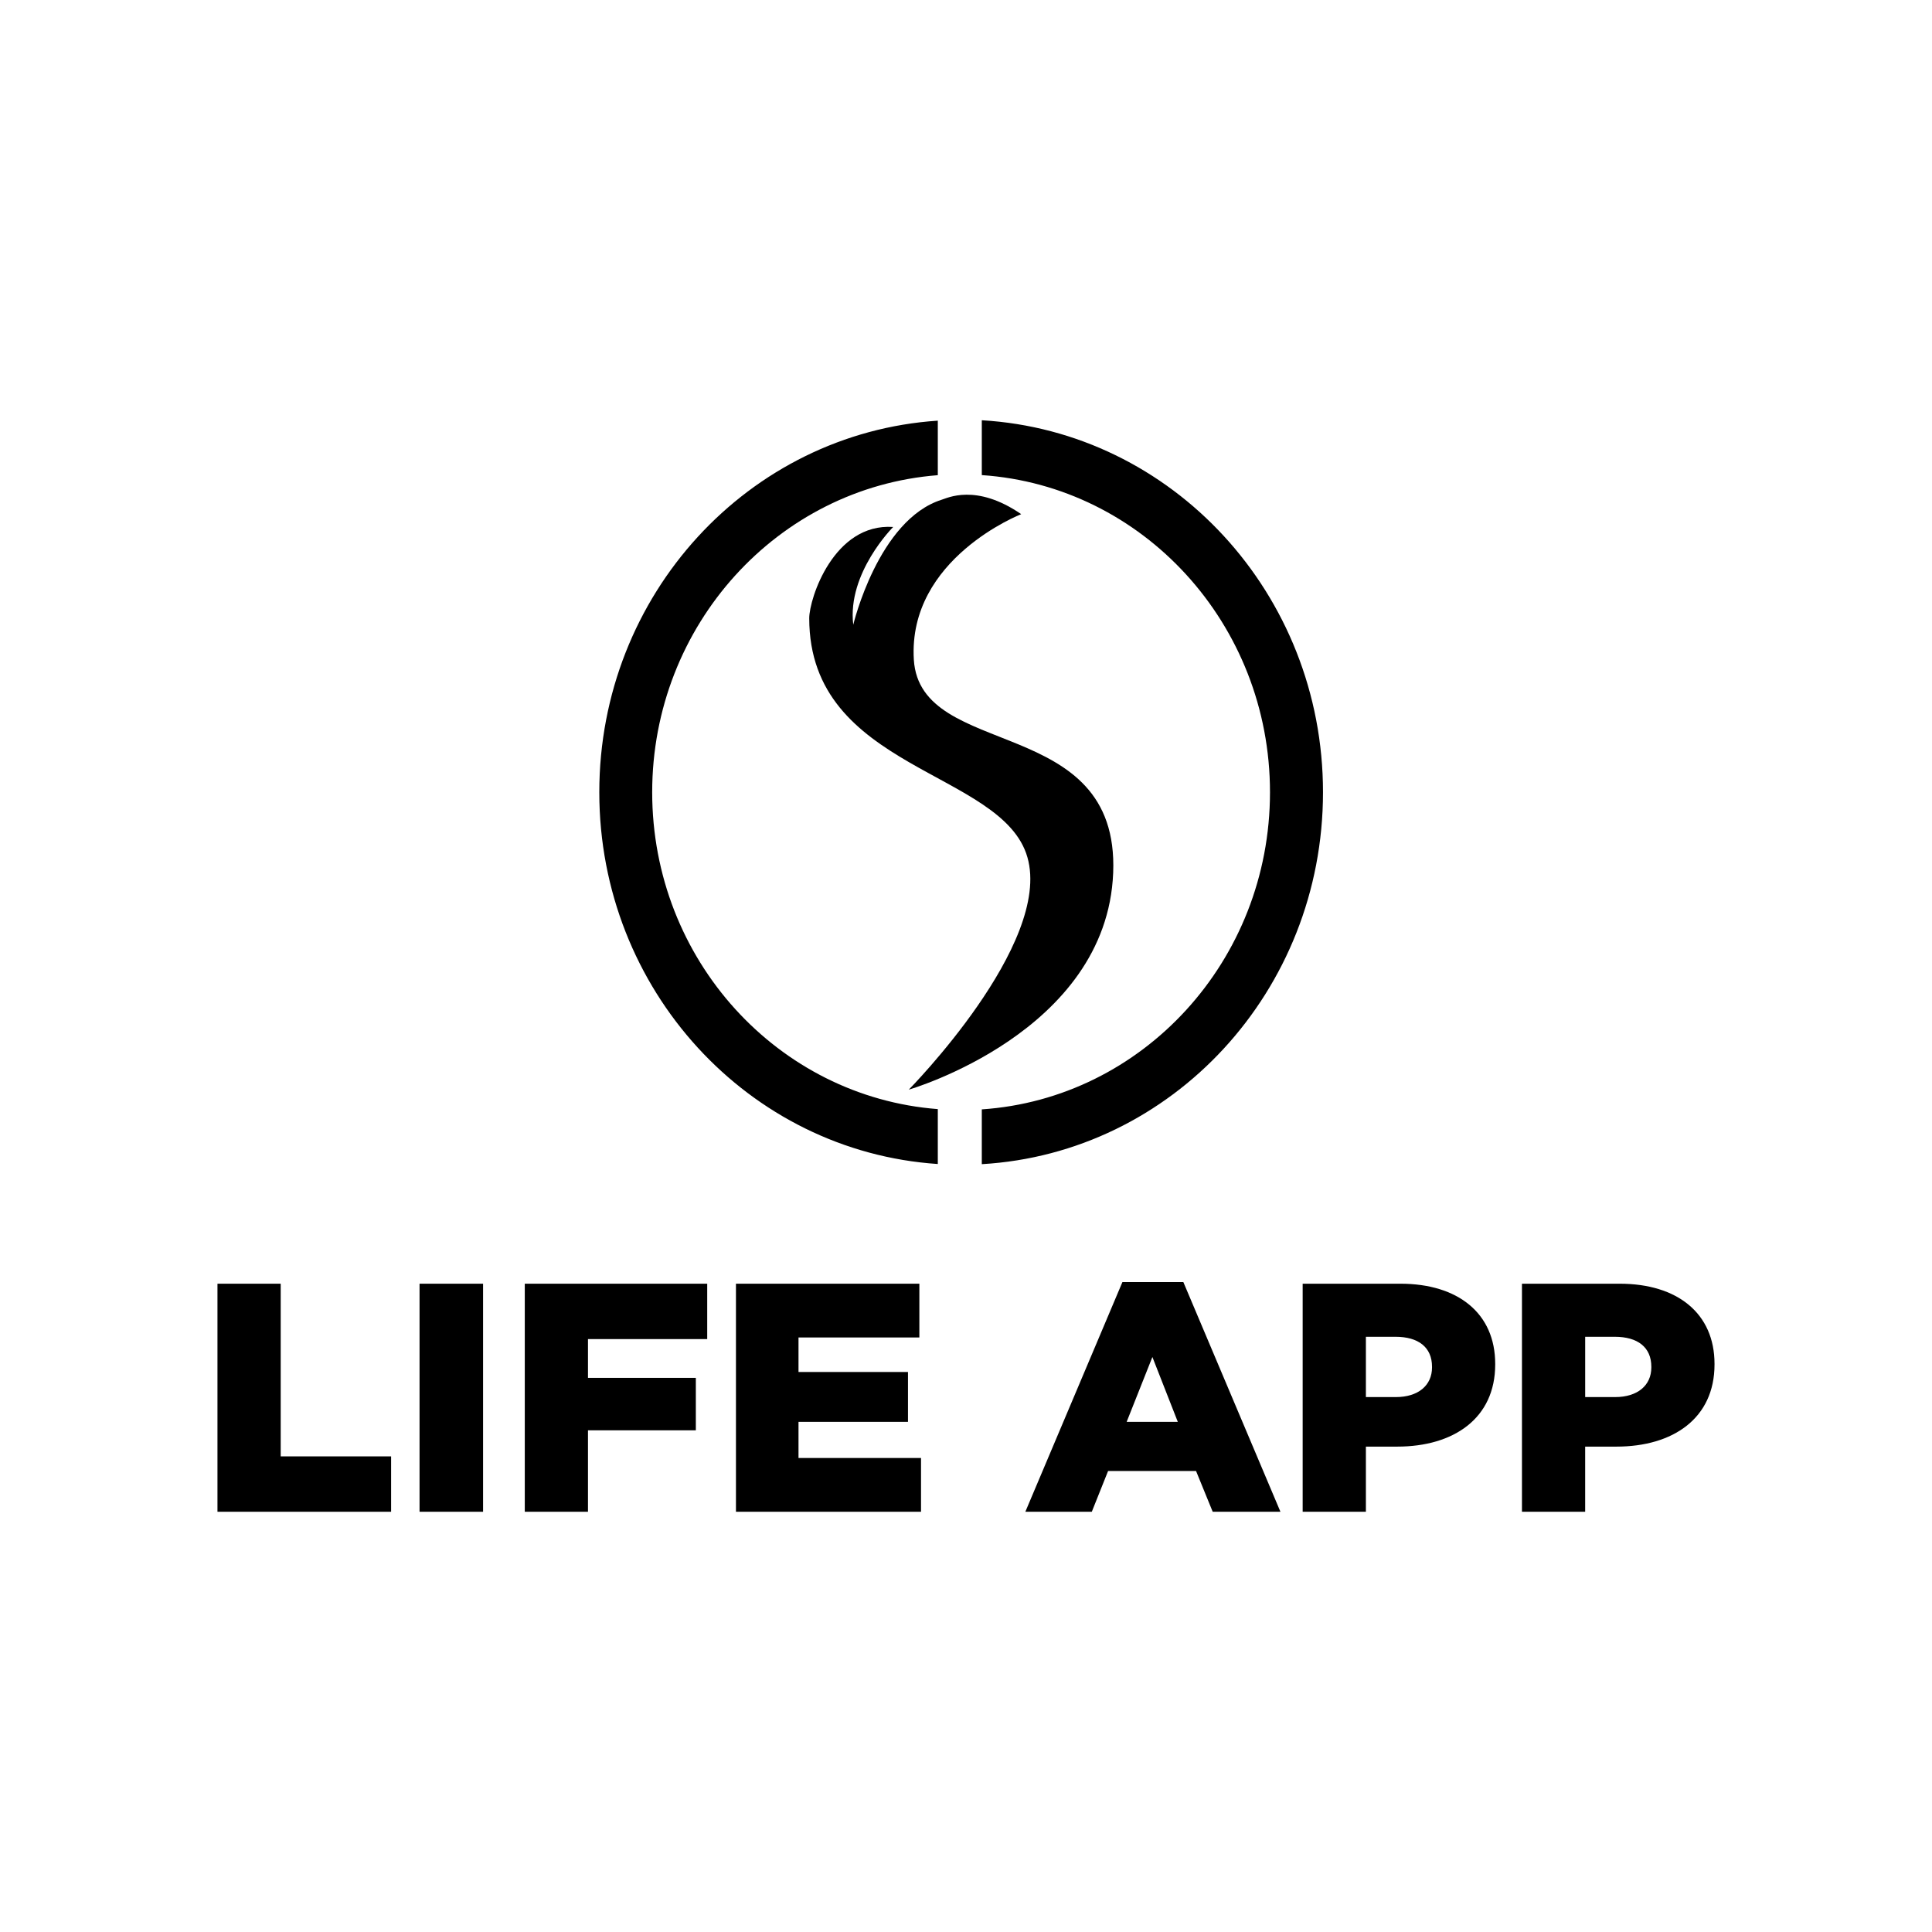<?xml version="1.0" encoding="utf-8"?>
<!-- Generator: Adobe Illustrator 23.0.6, SVG Export Plug-In . SVG Version: 6.00 Build 0)  -->
<svg version="1.1" id="Capa_1" xmlns="http://www.w3.org/2000/svg" xmlns:xlink="http://www.w3.org/1999/xlink" x="0px" y="0px"
	 viewBox="0 0 1280 1280" style="enable-background:new 0 0 1280 1280;" xml:space="preserve">
<style type="text/css">
	.st0{fill-rule:evenodd;clip-rule:evenodd;}
	.st1{fill:#FFFFFF;}
	.st2{fill-rule:evenodd;clip-rule:evenodd;fill:#FFFFFF;}
</style>
<g>
	<path d="M397.05,524.89c0,130.92,99.01,237.97,224.27,246.3v-36.38c-105.82-8.1-189.23-98.89-189.23-209.93
		c0-110.88,83.41-201.85,189.23-210.06V278.7C496.06,287.02,397.05,393.88,397.05,524.89 M650.47,278.43v36.34
		c106.54,7.19,190.93,98.53,190.93,210.12c0,111.67-84.4,202.95-190.93,210.1v36.3c126.11-7.32,226.05-114.72,226.05-246.4
		C876.52,393.35,776.58,285.79,650.47,278.43"/>
	<g>
		<path class="st0" d="M676.57,340.64c0,0-75.21,29.3-71.13,96.44c4.2,67.05,136.3,35.34,132.07,141.19
			c-4.22,105.79-135.42,143.65-135.42,143.65s95.19-96.36,78.58-154.03c-16.6-57.77-144.53-57.32-144.53-158.29
			c0-13.03,16.26-63.14,55.62-60.47c0,0-30.62,30.52-26.45,64.77c0,0,16.51-69.47,58.51-82.8
			C627.4,330.12,646.51,319.98,676.57,340.64"/>
		<g>
			<path d="M144.08,850.49h41.89v114.4h73.15v36.69H144.08V850.49z"/>
			<path d="M277.96,850.49h42.09v151.09h-42.09V850.49z"/>
			<path d="M347.68,850.49h120.87v36.69h-79v25.69h71.46v34.75h-71.46v53.96h-41.87V850.49z"/>
			<path d="M487.59,850.49H609.1v35.62h-80.07v22.87h72.53v33.03h-72.53v23.95h81.17v35.62H487.59V850.49z"/>
			<path d="M743.63,849.41H784l64.32,152.16h-44.88l-11.02-26.98h-58.29l-10.78,26.98h-44.03L743.63,849.41z M780.32,942.01
				l-16.83-42.96l-17.05,42.96H780.32z"/>
			<path d="M863.05,850.49h64.74c38.21,0,62.82,19.64,62.82,53.09v0.45c0,35.6-27.41,54.39-64.96,54.39h-20.71v43.16h-41.89V850.49z
				 M924.8,925.6c14.86,0,23.95-7.77,23.95-19.64v-0.45c0-12.94-9.08-19.86-24.17-19.86h-19.64v39.95H924.8z"/>
			<path d="M1008.35,850.49h64.74c38.21,0,62.82,19.64,62.82,53.09v0.45c0,35.6-27.41,54.39-64.99,54.39h-20.71v43.16h-41.87V850.49
				z M1070.08,925.6c14.89,0,23.97-7.77,23.97-19.64v-0.45c0-12.94-9.08-19.86-24.19-19.86h-19.64v39.95H1070.08z"/>
		</g>
	</g>
</g>
</svg>
